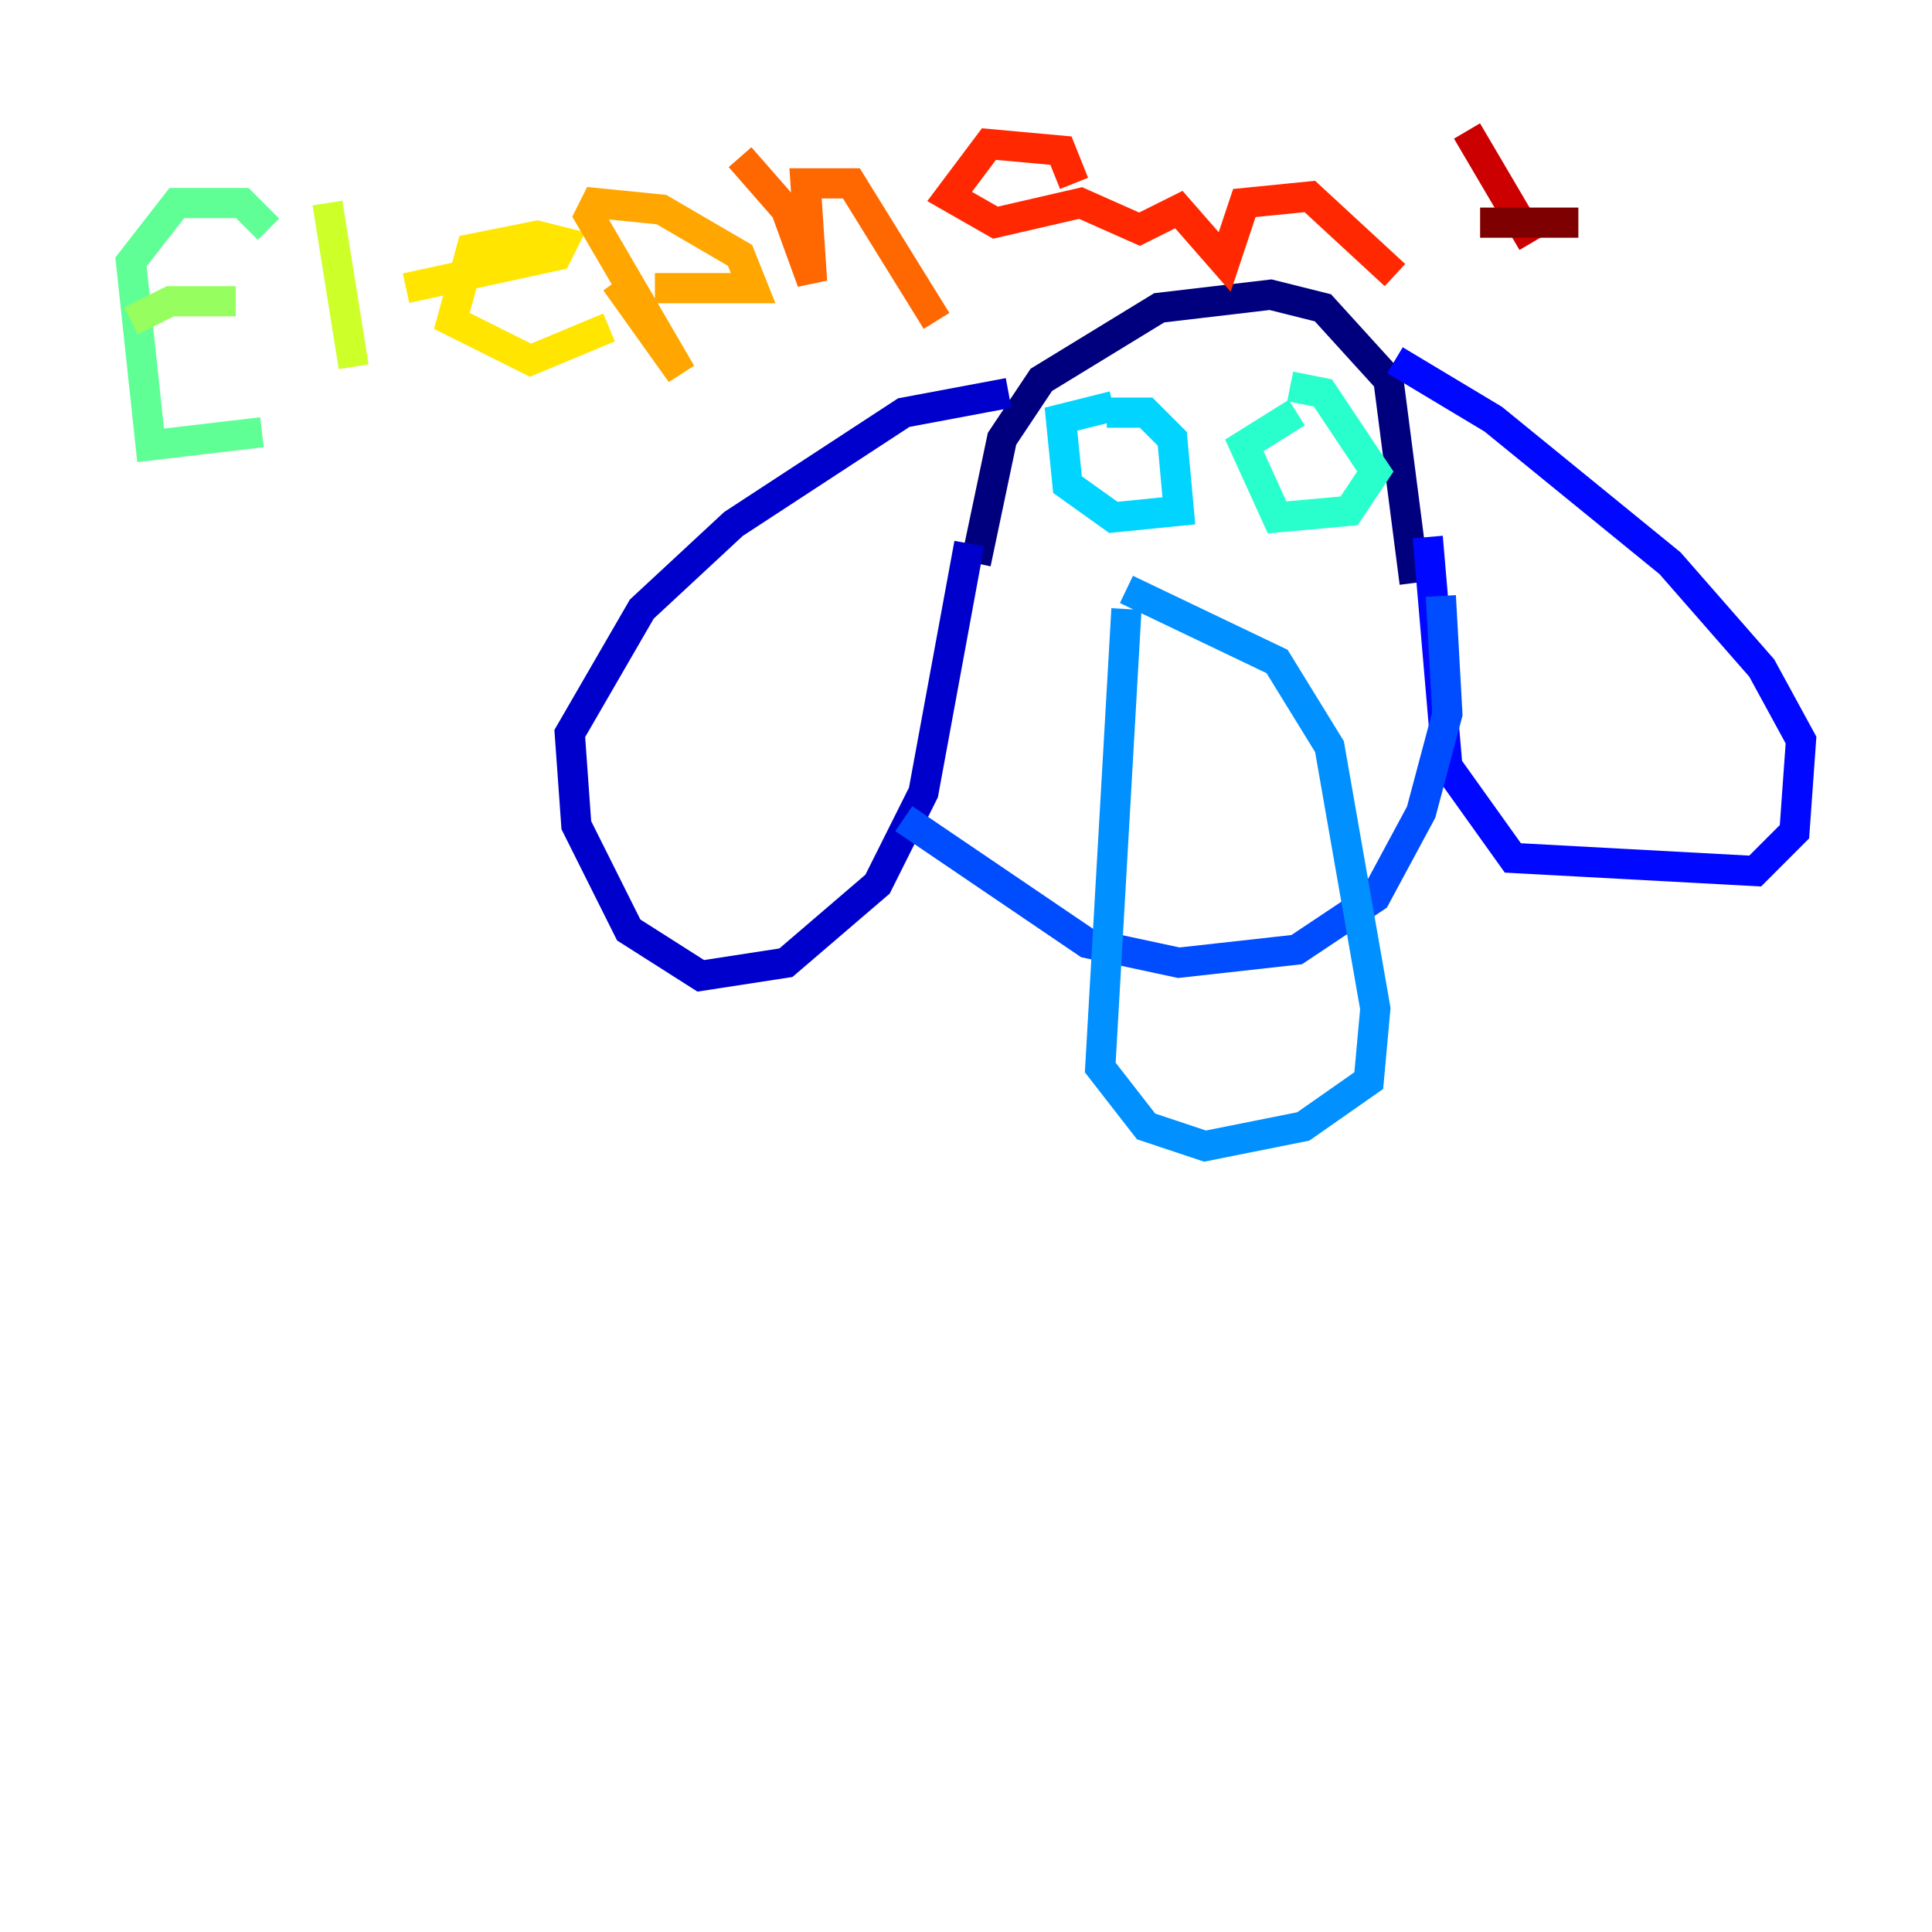 <?xml version="1.0" encoding="utf-8" ?>
<svg baseProfile="tiny" height="128" version="1.2" viewBox="0,0,128,128" width="128" xmlns="http://www.w3.org/2000/svg" xmlns:ev="http://www.w3.org/2001/xml-events" xmlns:xlink="http://www.w3.org/1999/xlink"><defs /><polyline fill="none" points="64.651,37.315 66.386,29.071 68.99,25.166 76.8,20.393 84.176,19.525 87.647,20.393 91.986,25.166 93.722,38.617" stroke="#00007f" stroke-width="2" /><polyline fill="none" points="64.217,36.014 61.18,52.502 58.142,58.576 52.068,63.783 46.427,64.651 41.654,61.614 38.183,54.671 37.749,48.597 42.522,40.352 48.597,34.712 59.878,27.336 66.82,26.034" stroke="#0000cc" stroke-width="2" /><polyline fill="none" points="94.59,35.58 95.891,50.766 100.231,56.841 116.285,57.709 118.888,55.105 119.322,49.031 116.719,44.258 110.644,37.315 98.929,27.77 92.42,23.864" stroke="#0008ff" stroke-width="2" /><polyline fill="none" points="95.458,39.485 95.891,47.295 94.156,53.803 91.119,59.444 85.912,62.915 78.102,63.783 72.027,62.481 59.878,54.237" stroke="#004cff" stroke-width="2" /><polyline fill="none" points="74.63,40.352 72.895,70.725 75.932,74.63 79.837,75.932 86.346,74.63 90.685,71.593 91.119,66.82 88.081,49.464 84.61,43.824 74.63,39.051" stroke="#0090ff" stroke-width="2" /><polyline fill="none" points="73.329,27.336 75.932,27.336 77.668,29.071 78.102,33.844 73.763,34.278 70.725,32.108 70.291,27.77 73.763,26.902" stroke="#00d4ff" stroke-width="2" /><polyline fill="none" points="85.478,25.6 87.647,26.034 91.119,31.241 89.383,33.844 84.61,34.278 82.441,29.505 85.912,27.336" stroke="#29ffcd" stroke-width="2" /><polyline fill="none" points="17.79,15.186 16.054,13.451 11.715,13.451 8.678,17.356 9.98,29.505 17.356,28.637" stroke="#5fff96" stroke-width="2" /><polyline fill="none" points="8.678,21.261 11.281,19.959 15.62,19.959" stroke="#96ff5f" stroke-width="2" /><polyline fill="none" points="21.695,13.451 23.43,24.298" stroke="#cdff29" stroke-width="2" /><polyline fill="none" points="26.902,19.091 36.881,16.922 37.315,16.054 35.58,15.62 31.241,16.488 29.939,21.261 35.146,23.864 40.352,21.695" stroke="#ffe500" stroke-width="2" /><polyline fill="none" points="40.786,18.658 45.125,24.732 39.051,14.319 39.485,13.451 43.824,13.885 49.031,16.922 49.898,19.091 43.39,19.091" stroke="#ffa600" stroke-width="2" /><polyline fill="none" points="49.031,10.414 52.068,13.885 53.803,18.658 53.37,12.149 56.407,12.149 62.047,21.261" stroke="#ff6700" stroke-width="2" /><polyline fill="none" points="71.159,12.149 70.291,9.98 65.519,9.546 62.915,13.017 65.953,14.752 71.593,13.451 75.498,15.186 78.102,13.885 81.139,17.356 82.441,13.451 86.78,13.017 92.42,18.224" stroke="#ff2800" stroke-width="2" /><polyline fill="none" points="97.193,8.678 101.532,16.054" stroke="#cc0000" stroke-width="2" /><polyline fill="none" points="104.57,14.752 98.061,14.752" stroke="#7f0000" stroke-width="2" /></svg>